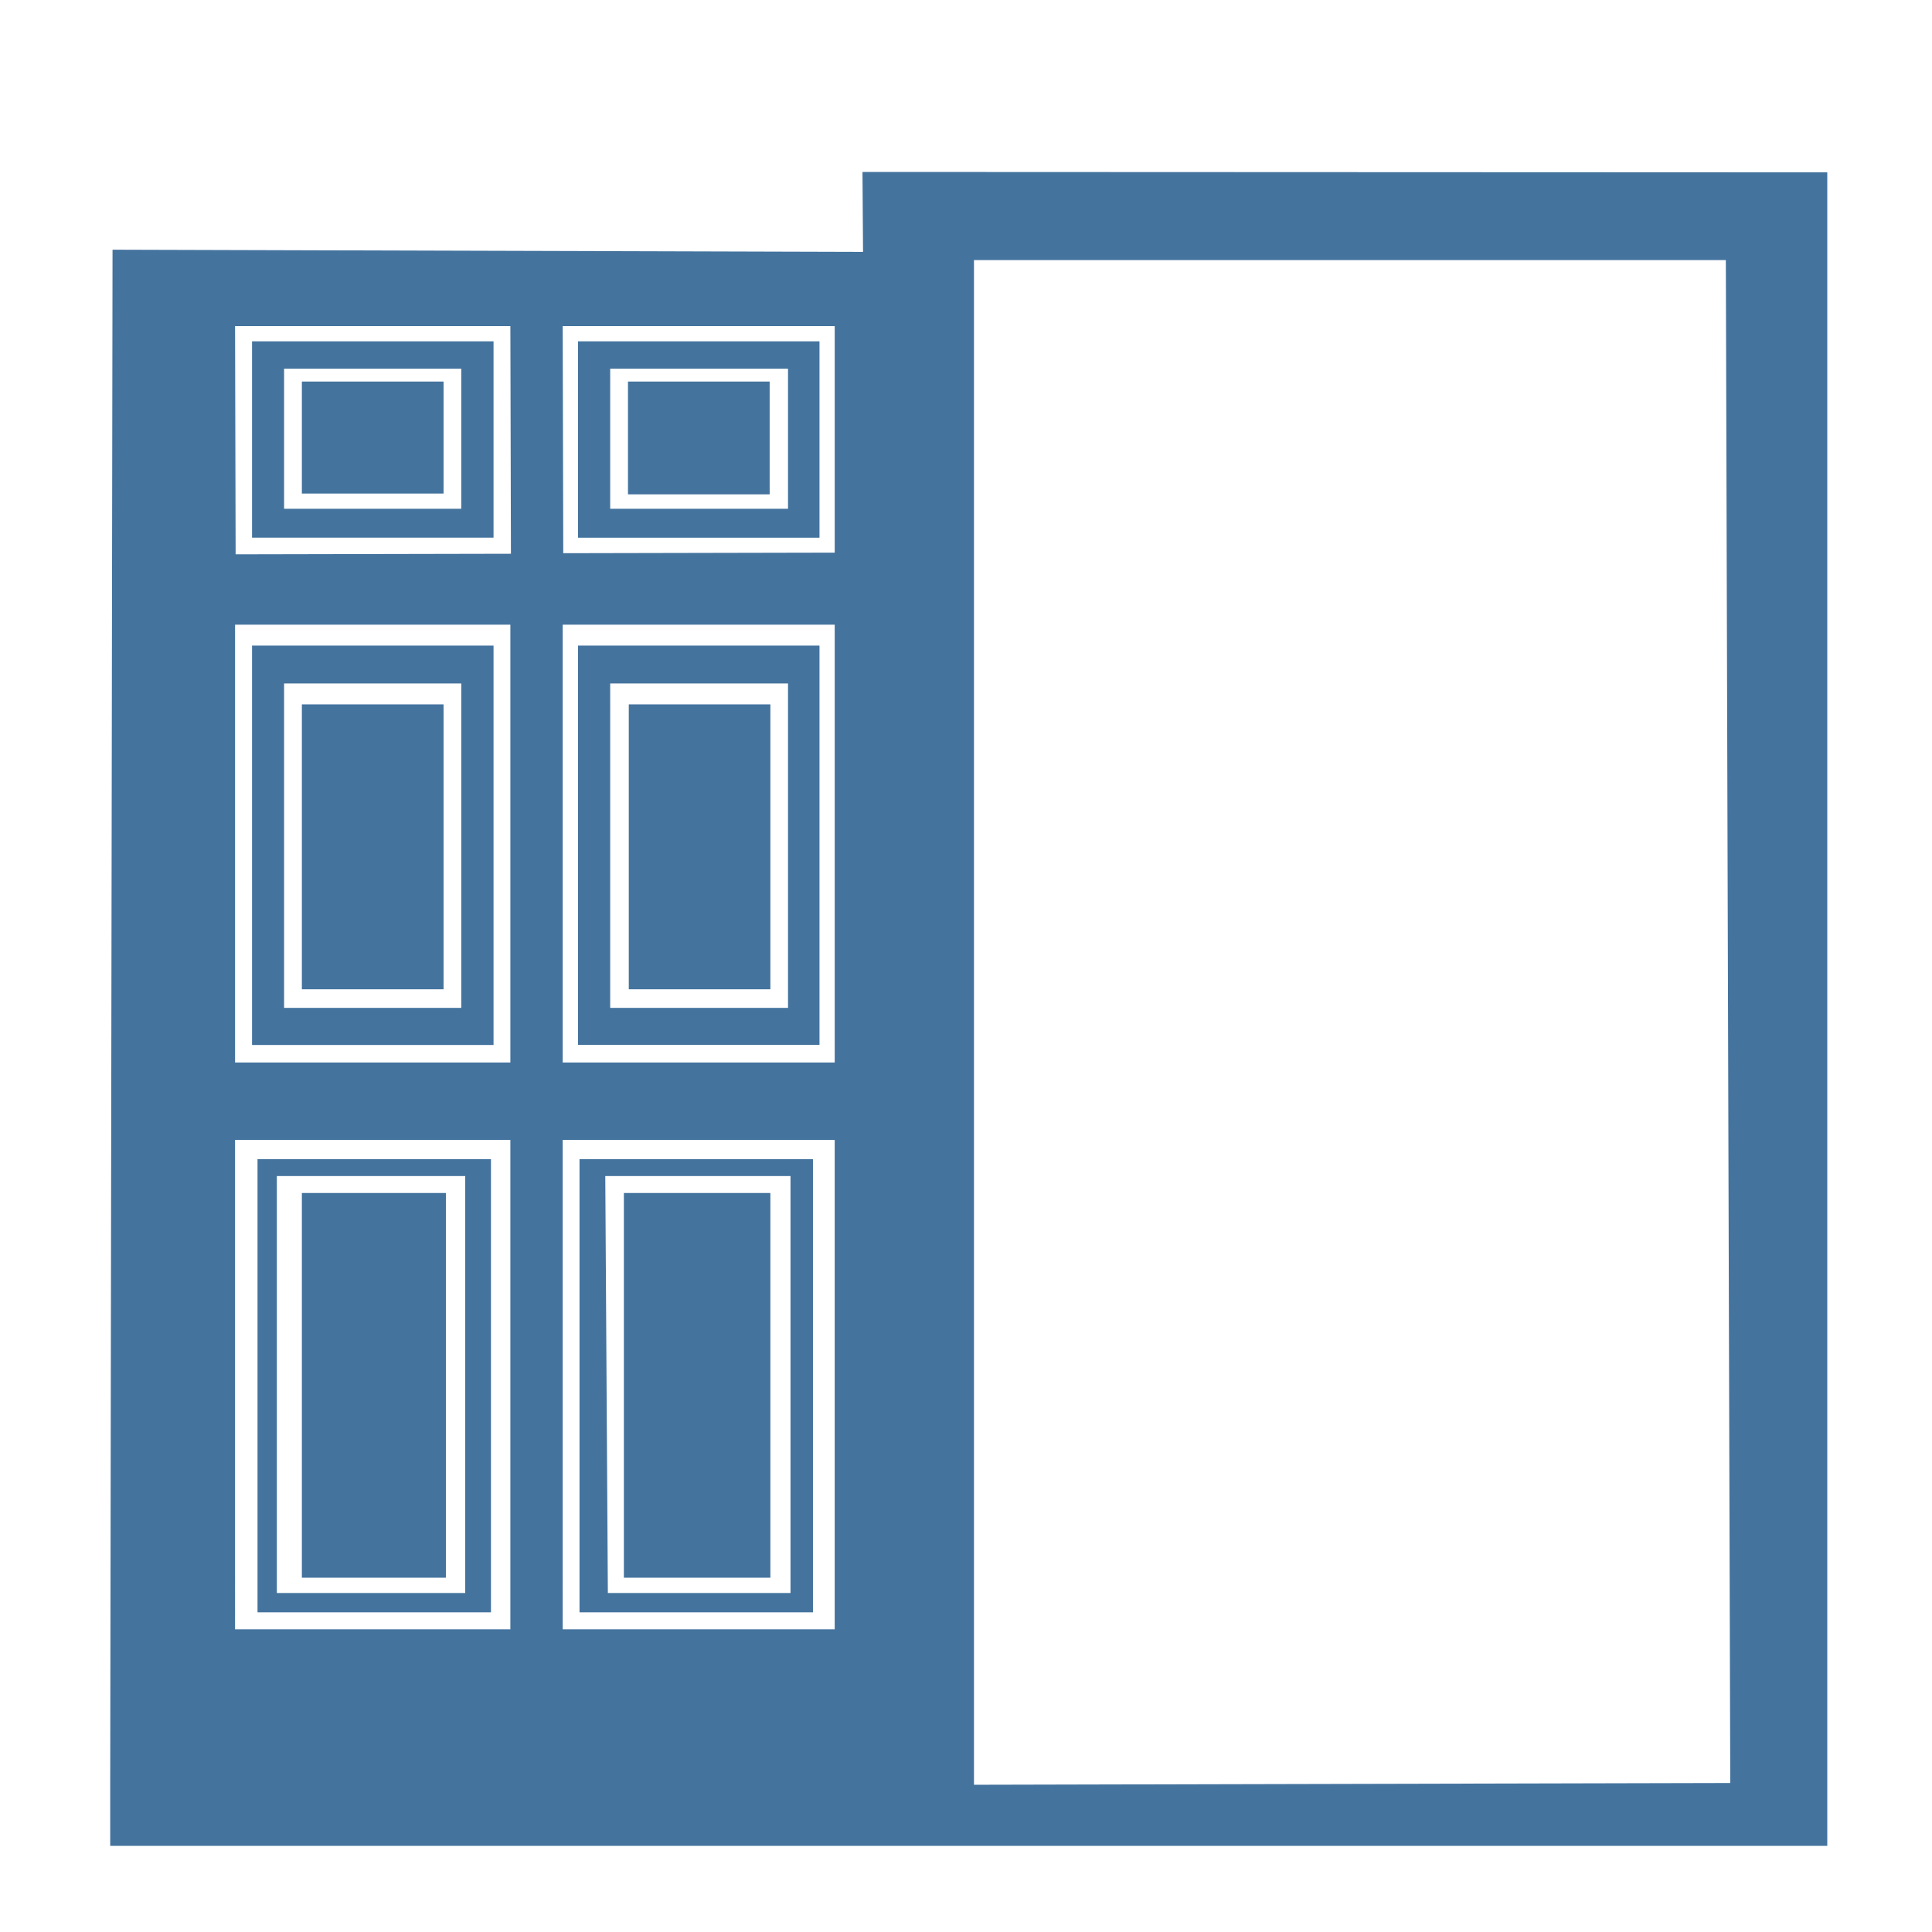 <?xml version="1.0" encoding="UTF-8"?>
<svg width="24px" height="24px" viewBox="0 0 24 24" version="1.1" fill="#44739e" xmlns="http://www.w3.org/2000/svg" xmlns:xlink="http://www.w3.org/1999/xlink">
            <path d="m 22.699,2.141 -11.985,-0.005 0.007,0.993 v 0 V 22.17 3.129 L 1.398,3.102 1.369,22.17 v 0.76 H 22.699 Z m -10.6,1.09 h 9.34 l 0.055,18.918 -9.395,0.022 z M 2.92,4.051 h 3.42 l 0.007,2.828 -3.42,0.007 z m 4.07,0 h 3.379 v 2.814 l -3.372,0.007 z m -3.859,0.189 v 2.439 h 3 V 4.24 Z m 4.049,0 V 6.68 H 10.18 V 4.24 Z M 3.529,4.58 H 5.73 V 6.32 H 3.529 Z m 4.051,0 H 9.789 V 6.32 H 7.58 Z M 3.75,4.74 v 1.391 h 1.76 v -1.391 z m 4.051,0 V 6.141 H 9.561 V 4.74 Z M 2.92,7.76 H 6.34 V 13.199 H 2.92 Z m 4.07,0 H 10.369 V 13.199 H 6.99 Z m -3.859,0.26 v 4.961 h 3 V 8.02 Z m 4.049,0 V 12.98 H 10.18 V 8.02 Z M 3.529,8.49 H 5.73 V 12.52 H 3.529 Z m 4.051,0 H 9.789 V 12.52 H 7.58 Z M 3.75,8.75 v 3.539 H 5.51 V 8.75 Z m 4.061,0 v 3.539 H 9.57 V 8.75 Z m -4.891,5.41 h 3.42 v 6.08 H 2.92 Z m 4.07,0 h 3.379 v 6.08 H 6.99 Z m -3.791,0.24 v 5.629 h 2.9 v -5.629 z m 4,0 v 5.629 h 2.9 v -5.629 z m -3.76,0.209 h 2.34 v 5.18 H 3.439 Z m 4.08,0 h 2.301 v 5.18 H 7.551 Z M 3.75,14.82 v 4.779 h 1.789 v -4.779 z m 4,0 v 4.779 h 1.82 v -4.779 z"></path>

</svg>
